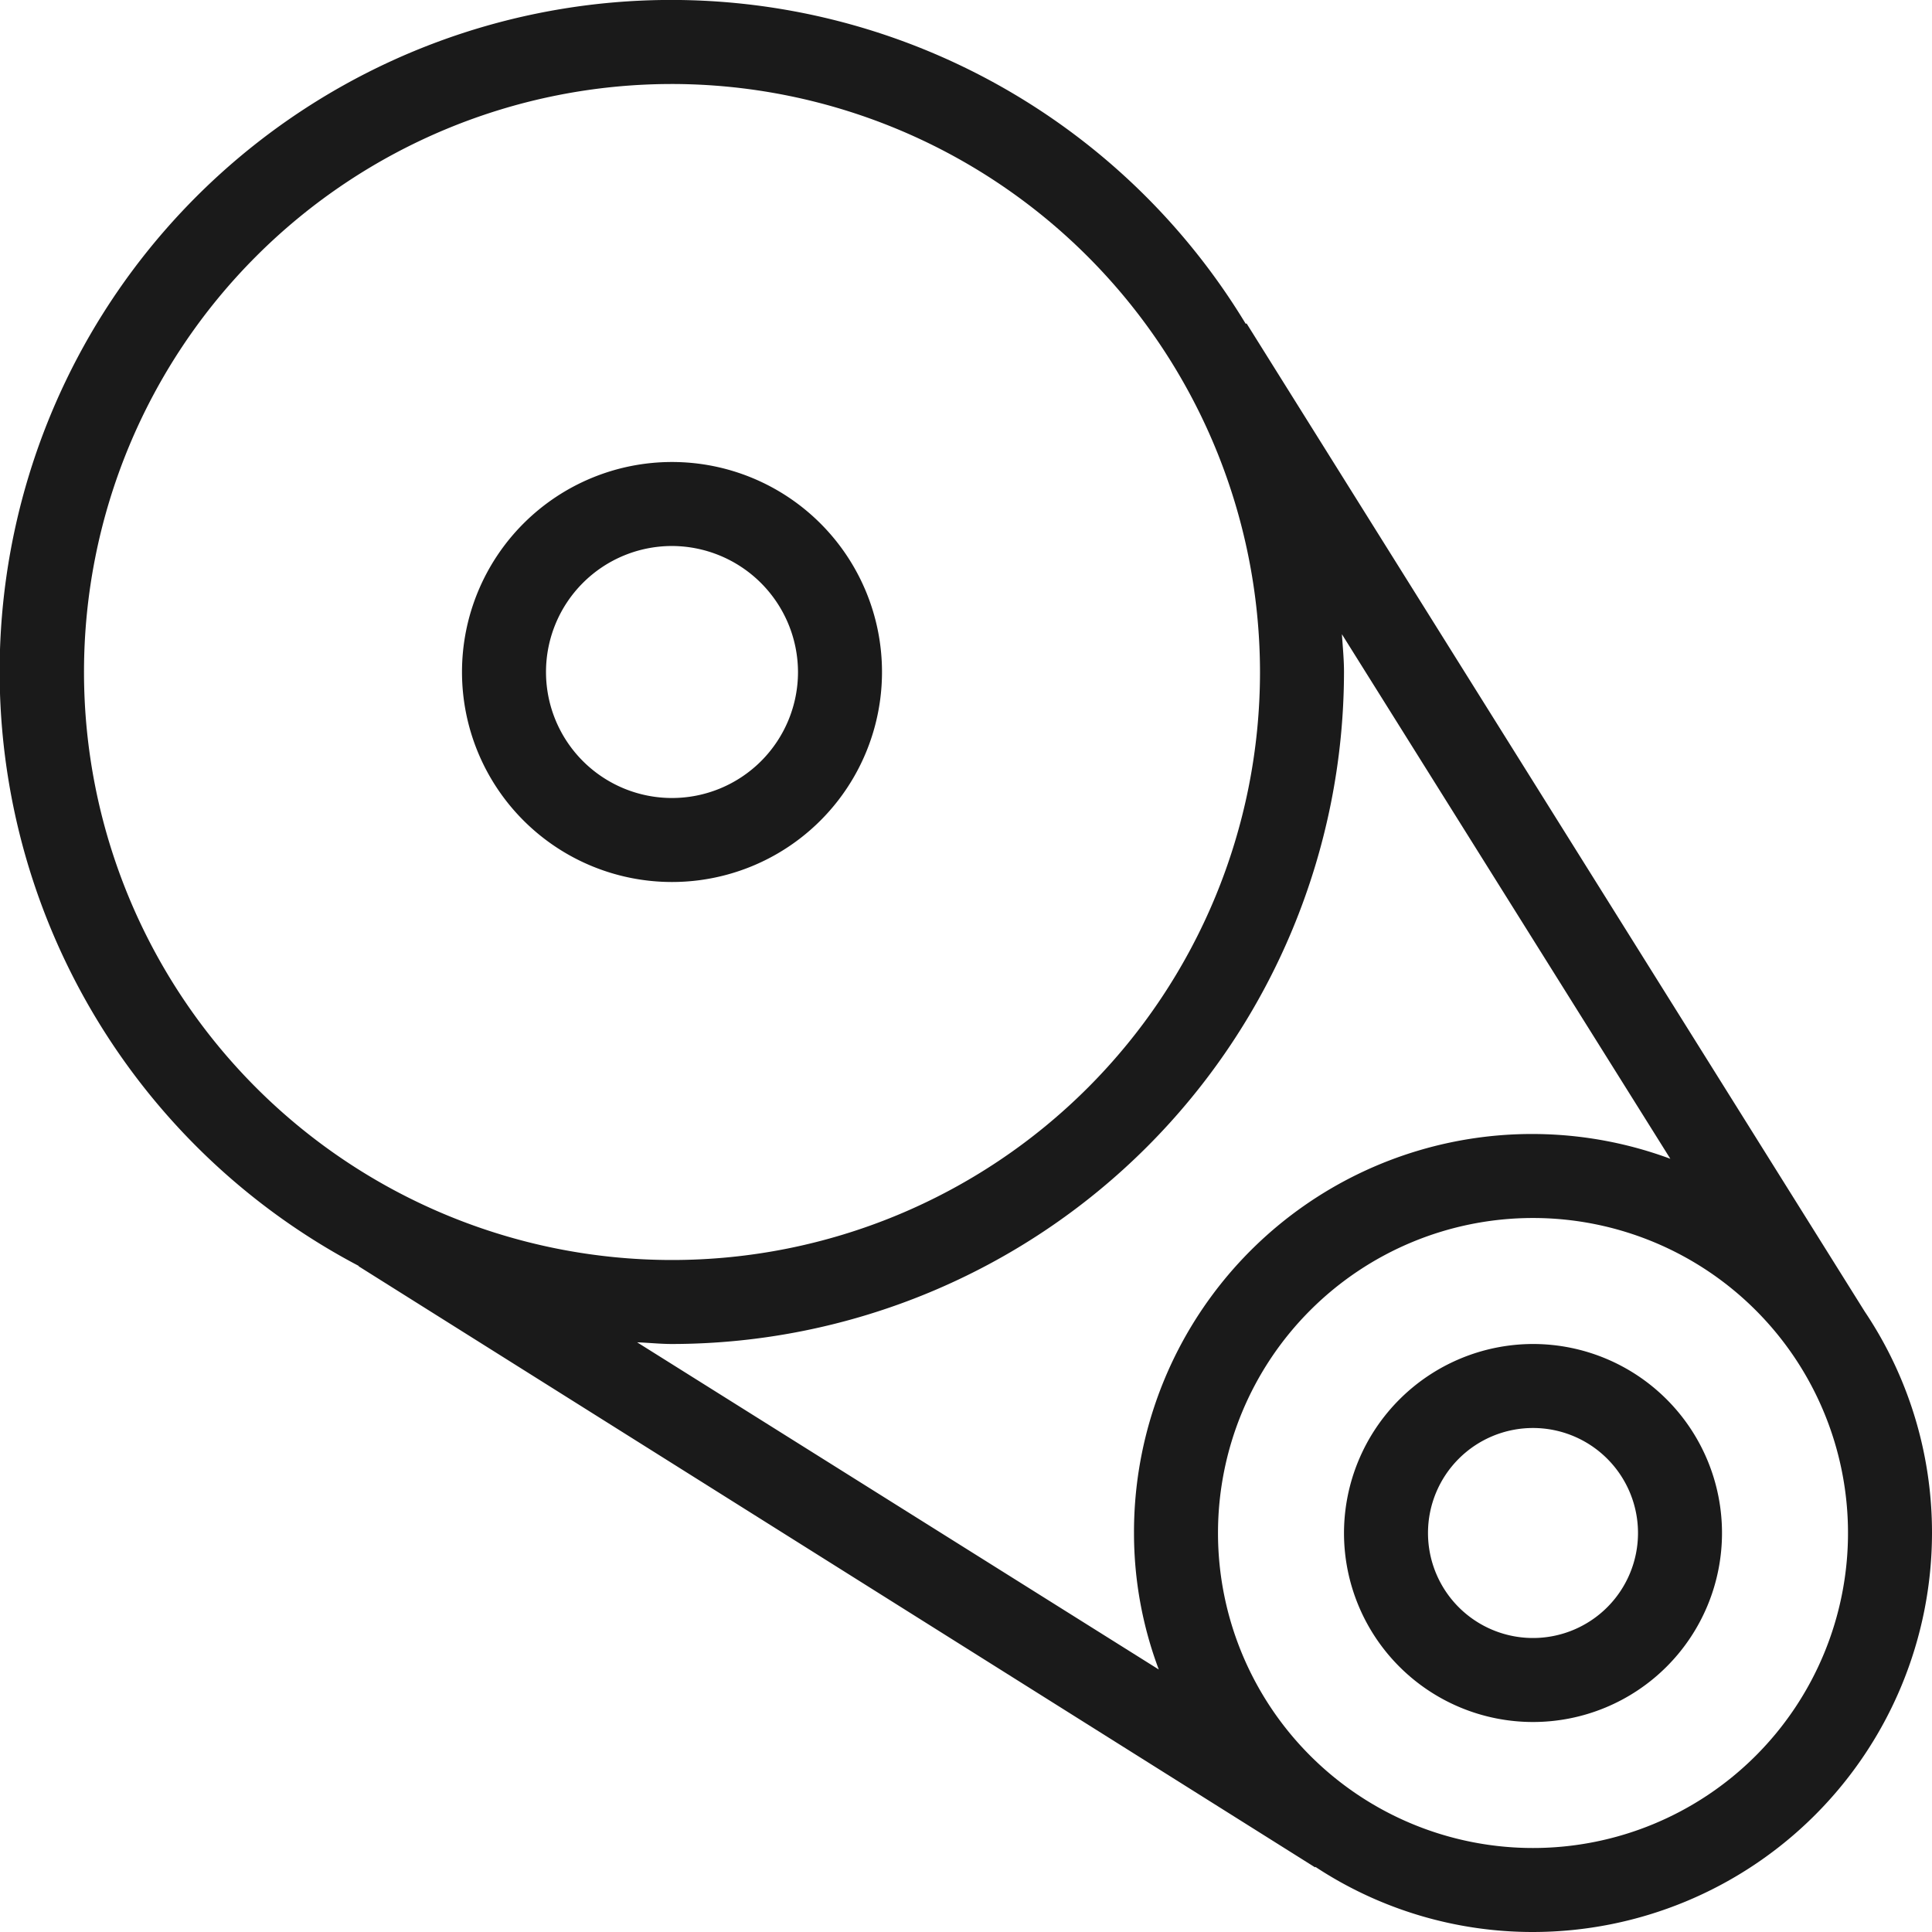 <svg xmlns="http://www.w3.org/2000/svg" width="46" height="46" viewBox="0 0 46 46">
  <defs>
    <style>
      .cls-1 {
        fill: #1a1a1a;
        fill-rule: evenodd;
      }
    </style>
  </defs>
  <path id="i2.svg" class="cls-1" d="M1129,1451.5a9.509,9.509,0,0,1-9.5,9.5,9.4,9.4,0,0,1-5.18-1.55l-0.01.01-22.77-14.31v-0.01a15.989,15.989,0,1,1,21.12-22.43l0.02-.01,14.72,23.53h0A9.442,9.442,0,0,1,1129,1451.5Zm-9.5,7.5a7.5,7.5,0,1,0-7.5-7.5A7.5,7.5,0,0,0,1119.5,1459Zm-20.5-42a14,14,0,1,0,14,14A14.015,14.015,0,0,0,1099,1417Zm0,30c-0.28,0-.55-0.03-0.83-0.04l12.42,7.79a9.231,9.231,0,0,1-.59-3.25,9.478,9.478,0,0,1,12.77-8.91l-7.82-12.49c0.02,0.3.05,0.6,0.05,0.9A16.021,16.021,0,0,1,1099,1447Zm0-11a5,5,0,1,1,5-5A5,5,0,0,1,1099,1436Zm0-8a3,3,0,1,0,3,3A3.009,3.009,0,0,0,1099,1428Zm20.5,19a4.5,4.5,0,1,1-4.5,4.5A4.507,4.507,0,0,1,1119.5,1447Zm0,7a2.5,2.5,0,1,0-2.5-2.5A2.5,2.5,0,0,0,1119.5,1454Z" transform="translate(-1083 -1415)"/>
</svg>

